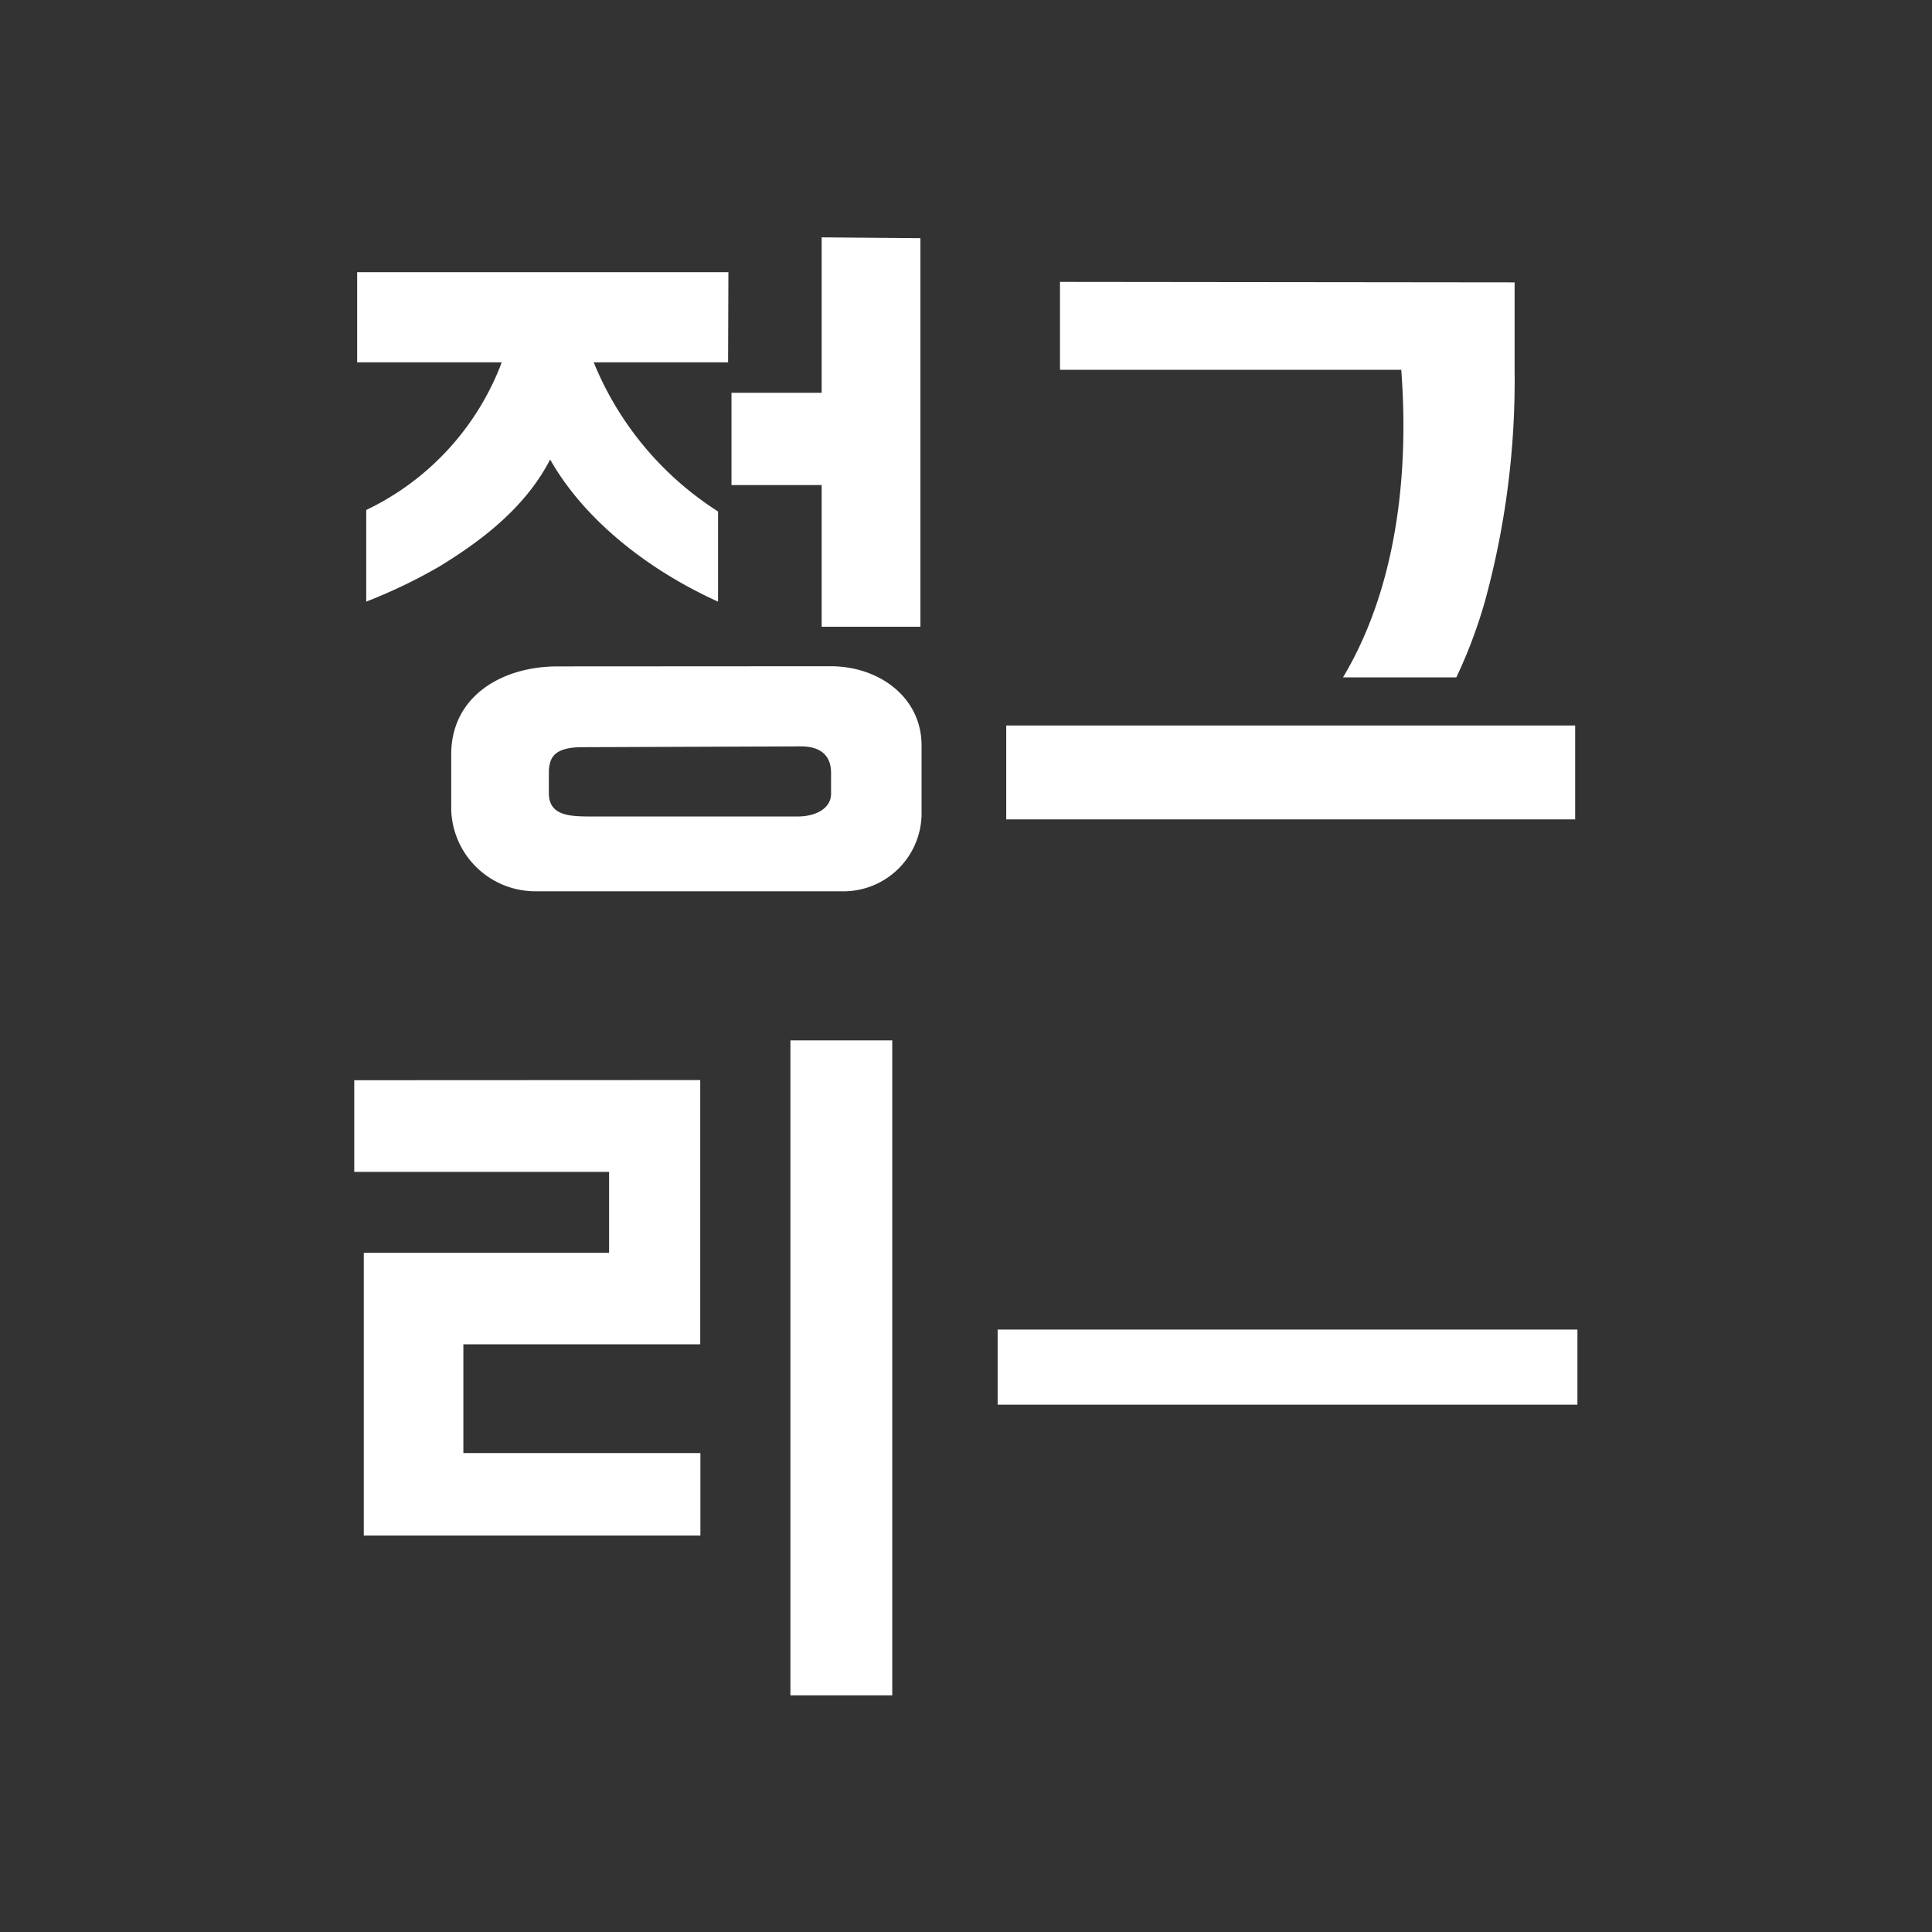 <svg id="Layer_1" data-name="Layer 1" xmlns="http://www.w3.org/2000/svg" viewBox="0 0 119.33 119.33"><rect x="0" y="0" width="119.33" height="119.33" fill="#333333" stroke="none"/><defs><style>.cls-1{fill:#fff;}.cls-2{fill:none;}</style></defs><path class="cls-1" d="M-287.65,29.42h-8.3a19.76,19.76,0,0,0,7.68,9.21V44.2c-4.42-2-8.31-5.13-10.37-8.78-1.58,3.07-4.42,5.13-6.86,6.62A32.86,32.86,0,0,1-310,44.2V38.54a16.57,16.57,0,0,0,8.37-9.12h-8.93V23.85h22.93Zm6.33,18.77c3,0,5.62,1.92,5.62,4.89v4.34a4.83,4.83,0,0,1-5,4.67h-18.86a5.2,5.2,0,0,1-5.19-5V53.63c0-3.55,3.08-5.43,6.58-5.43Zm-15.33,5c-1.88,0-2,.77-2.07,1.4l0,1.44c0,1.4,1.3,1.44,2.6,1.44h12.77c1.1,0,2.06-.49,2.06-1.4V54.77c0-.91-.48-1.63-1.87-1.63Zm20.88-31.44V45.75h-6.1V37h-5.57V31.3h5.57V21.7Z" transform="translate(332.62 -7.04)"/><path class="cls-1" d="M-235.33,57.65h-35.14v-5.8h35.14Zm-3.74-33.17v5.38a51.7,51.7,0,0,1-1.82,14.27,30.21,30.21,0,0,1-1.78,4.75h-7c4.22-7.06,3.84-15.71,3.6-19h-21.08V24.45Z" transform="translate(332.62 -7.04)"/><path class="cls-1" d="M-289.37,73.75V90.07H-304v6.72h14.64v5.09h-20.79V84.42H-295v-5h-15.74V73.76Zm11.86,38h-6.29V71.3h6.29Z" transform="translate(332.62 -7.04)"/><path class="cls-1" d="M-235.19,89.16V93.8H-271V89.16Z" transform="translate(332.62 -7.04)"/><rect class="cls-2" width="119.33" height="119.33"/></svg>